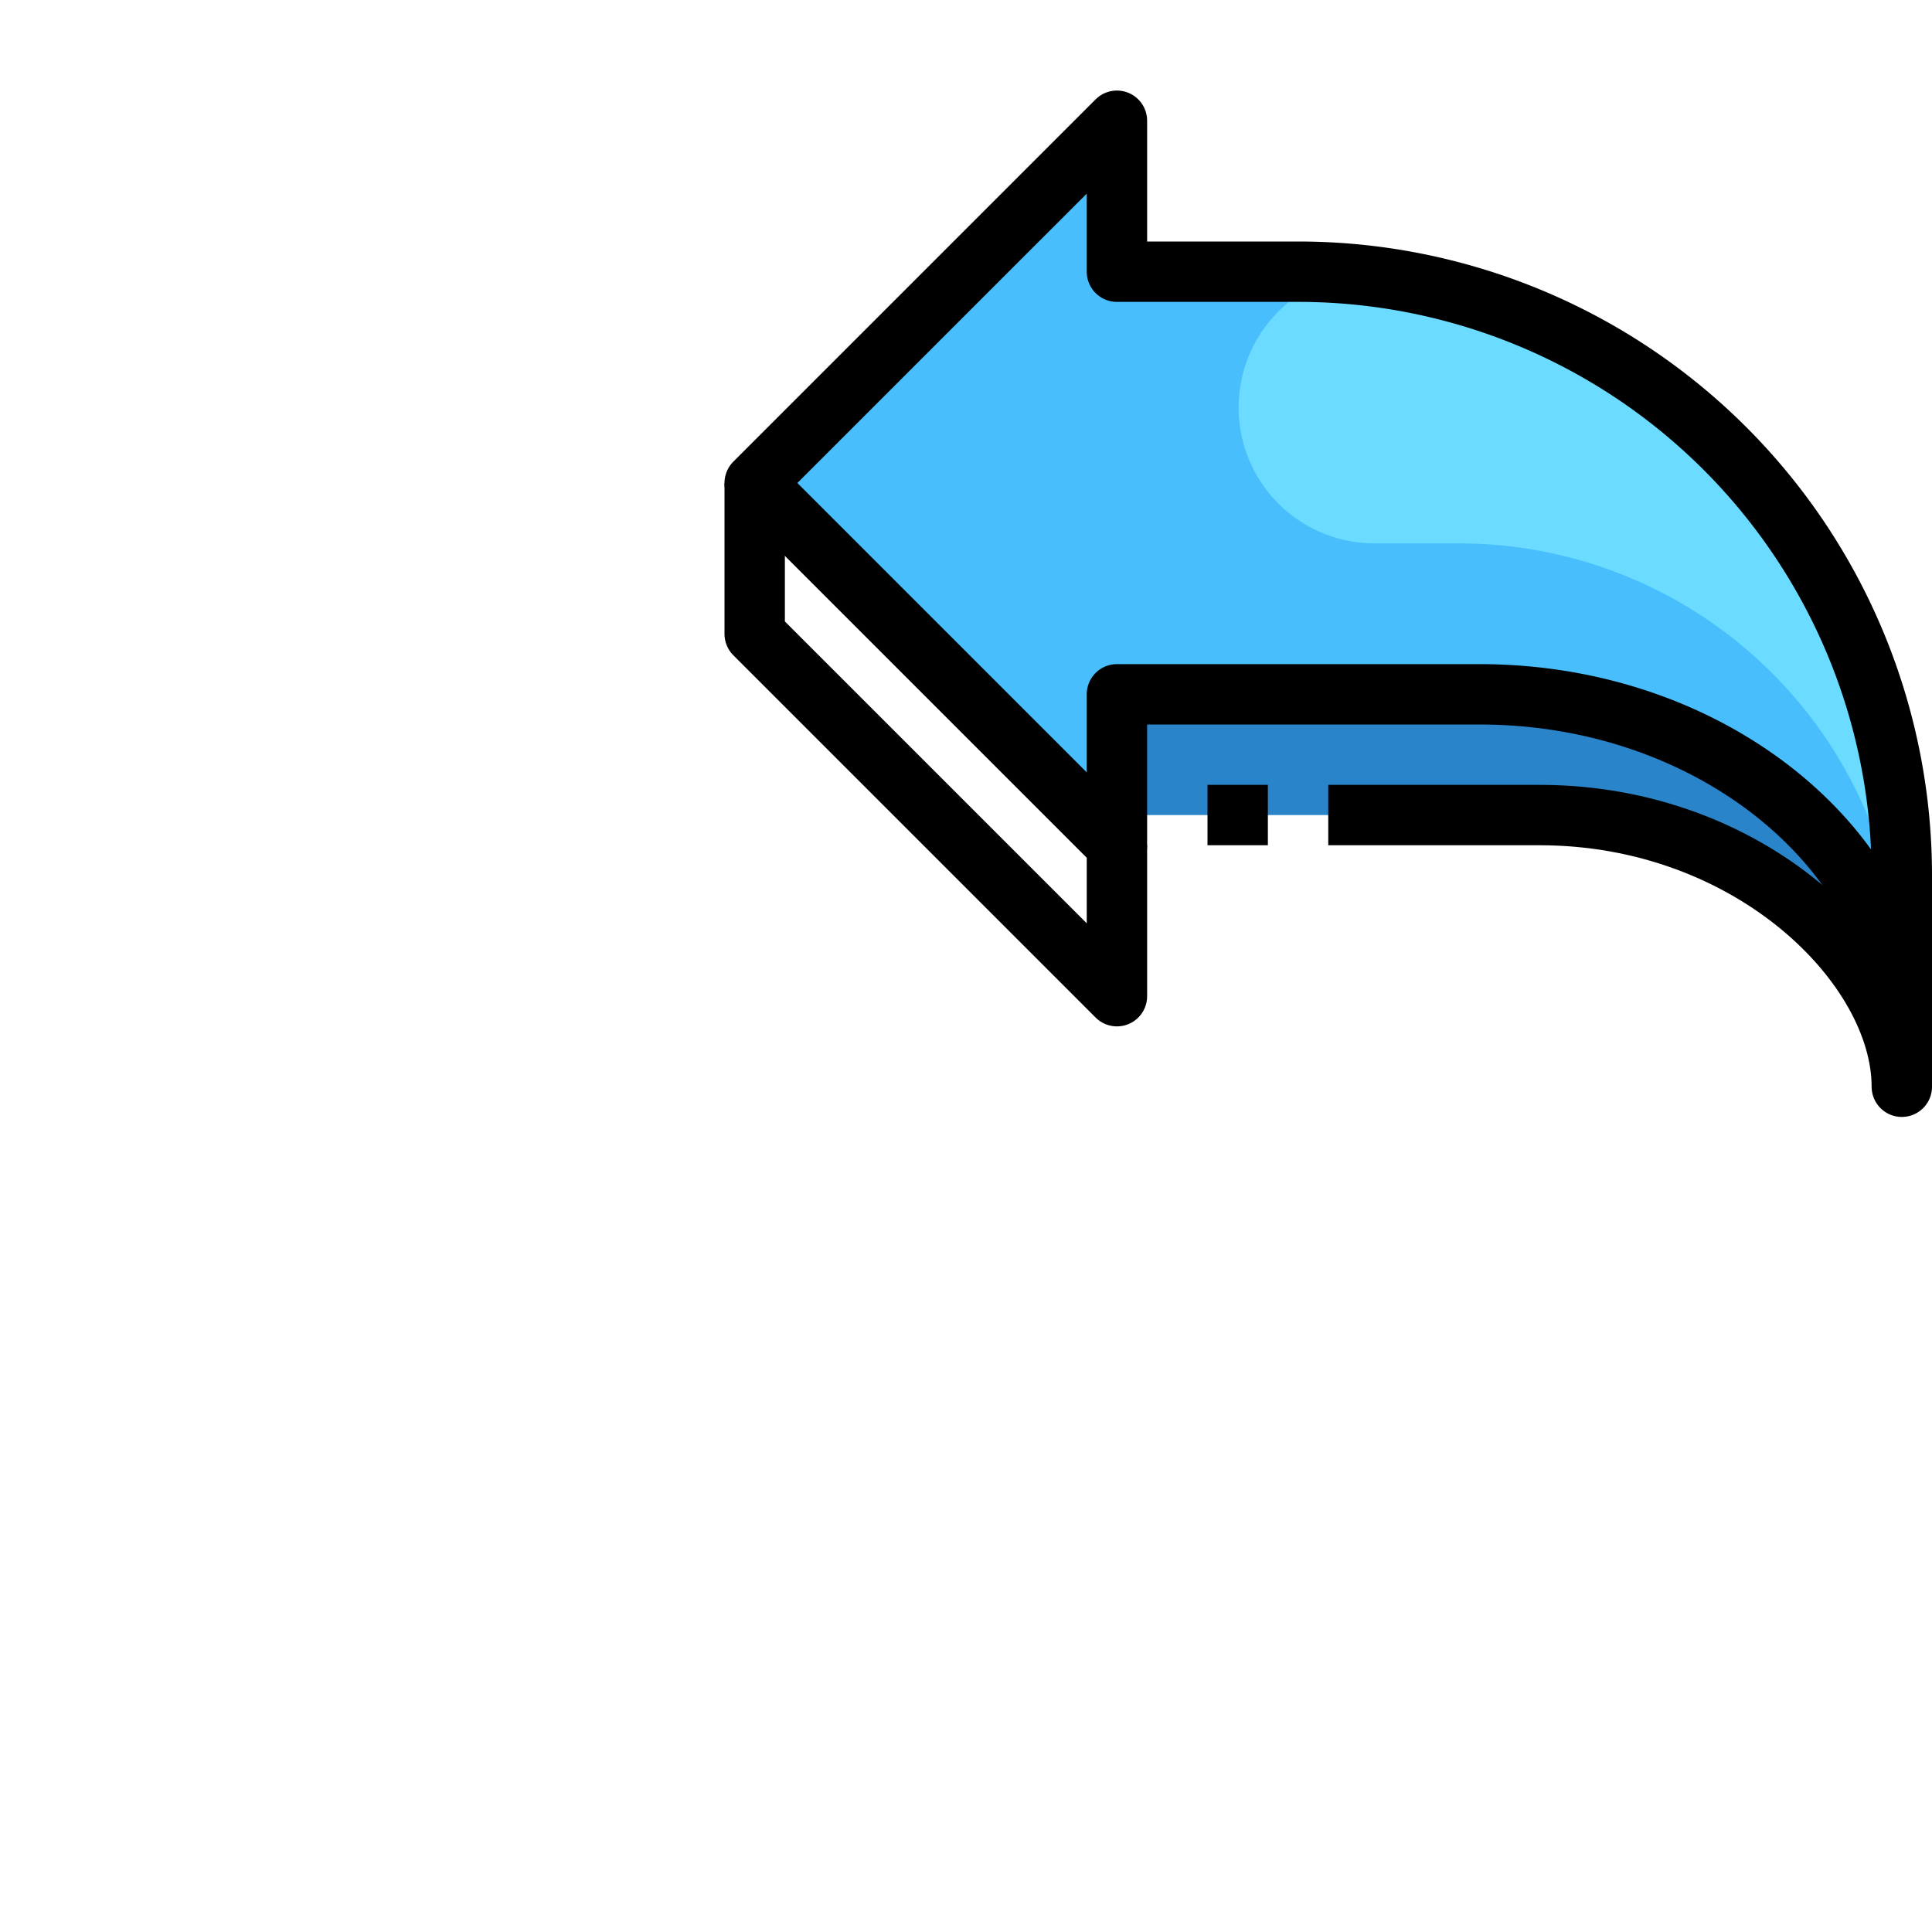 <svg xmlns="http://www.w3.org/2000/svg" viewBox="0 0 64 64">
    <g id="_15-Exchange" data-name="15-Exchange">
<!--        <polygon points="39 43 39 48 27 36 27 31 39 43" style="fill:#ff6d04"/>-->
<!--        <path d="M1,28c0,4,5,9,12,9H27v4H15C7,41,1,35.52,1,30Z" style="fill:#fa5f07"/>-->
<!--        <polygon points="37 28 37 33 25 21 25 16 37 28" style="fill:#1c69a1"/>-->
        <path d="M49,23c8,0,14,5.48,14,11v2c0-4-5-9-12-9H37V23Z" style="fill:#2a84c9"/>
        <path d="M37,27v1L25,16,37,4V9h6A19.994,19.994,0,0,1,63,29v5c0-5.52-6-11-14-11H37Z" style="fill:#48befd"/>
<!--        <path d="M1,30c0,5.52,6,11,14,11H27V36L39,48,27,60V55H21A19.994,19.994,0,0,1,1,35V30Z" style="fill:#fab503"/>-->
<!--        화살표 곡선 하이라이터-->
        <path d="M44.666,9.084A4.5,4.5,0,0,0,45.5,18h2.828A14.672,14.672,0,0,1,63,32.672V29A19.985,19.985,0,0,0,44.666,9.084Z"
              style="fill:#6bdcff"/>
<!--        <path d="M13.725,47H20a3,3,0,0,0,0-6H15C7,41,1,35.52,1,30v4.275A12.725,12.725,0,0,0,13.725,47Z"-->
<!--              style="fill:#ffdb02"/>-->
<!--        <path d="M16,39a1.994,1.994,0,0,1-1.7,1.97c.235.01.465.03.7.03H27V37H14A2,2,0,0,1,16,39Z" style="fill:#d65106"/>-->
<!--        <path d="M48,25a1.994,1.994,0,0,1,1.7-1.97c-.235-.01-.465-.03-.7-.03H37v4H50A2,2,0,0,1,48,25Z"-->
<!--              style="fill:#1c69a1"/>-->
<!--        화살표 전체 라인-->
        <path d="M43,9H37V4L25,16,37,28V23H49c8,0,14,5.477,14,11V29A20,20,0,0,0,43,9Z"
              style="fill:none;stroke:#000;stroke-linejoin:round;stroke-width:2px"/>
<!--        화살표 3D아래쪽-->
        <polyline points="25 16 25 21 37 33 37 28"
                  style="fill:none;stroke:#000;stroke-linejoin:round;stroke-width:2px"/>
<!--        아래쪽 꼬리 -->
        <path d="M44,27h7c7,0,12,5,12,9V33" style="fill:none;stroke:#000;stroke-linejoin:round;stroke-width:2px"/>
        <line x1="40" y1="27" x2="42" y2="27" style="fill:none;stroke:#000;stroke-linejoin:round;stroke-width:2px"/>
<!--        <path d="M21,55h6v5L39,48,27,36v5H15C7,41,1,35.523,1,30v5A20,20,0,0,0,21,55Z"-->
<!--              style="fill:none;stroke:#000;stroke-linejoin:round;stroke-width:2px"/>-->
<!--        <polyline points="39 48 39 43 27 31 27 36"-->
<!--                  style="fill:none;stroke:#000;stroke-linejoin:round;stroke-width:2px"/>-->
<!--        <path d="M20,37H13C6,37,1,32,1,28v3" style="fill:none;stroke:#000;stroke-linejoin:round;stroke-width:2px"/>-->
<!--        <line x1="24" y1="37" x2="22" y2="37" style="fill:none;stroke:#000;stroke-linejoin:round;stroke-width:2px"/>-->
    </g>
</svg>
